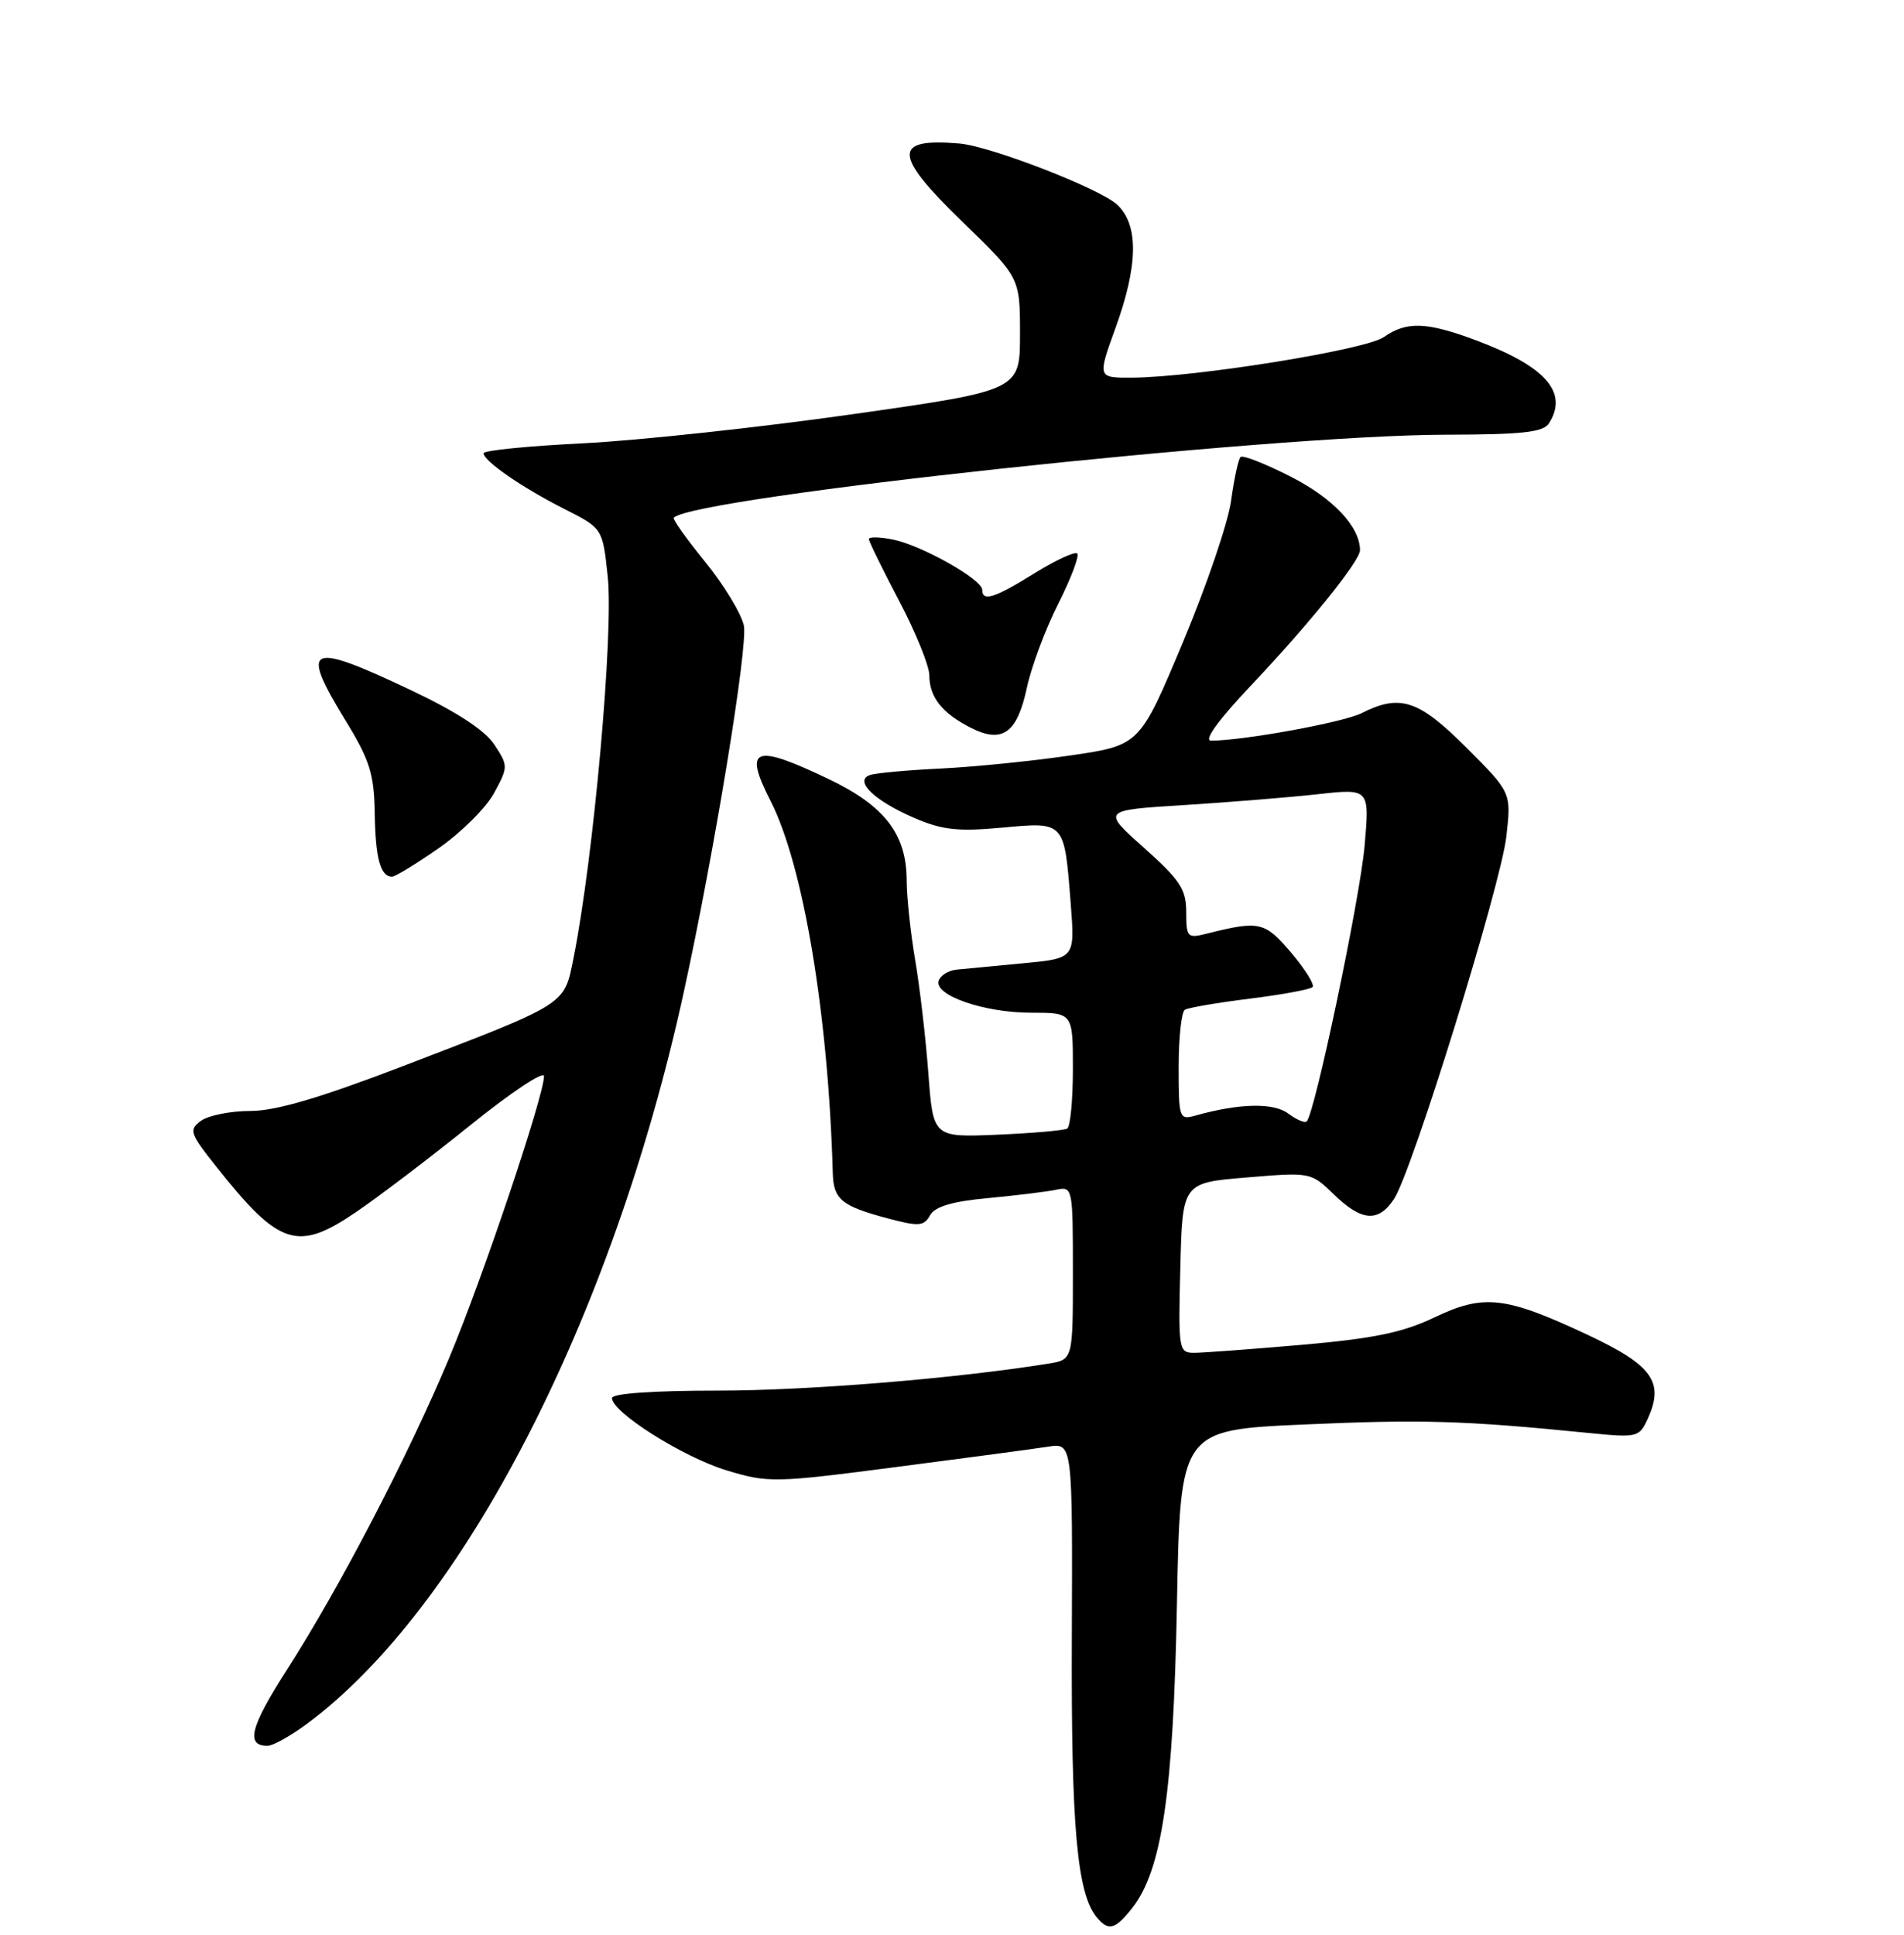 <?xml version="1.0" encoding="UTF-8" standalone="no"?>
<!DOCTYPE svg PUBLIC "-//W3C//DTD SVG 1.1//EN" "http://www.w3.org/Graphics/SVG/1.1/DTD/svg11.dtd" >
<svg xmlns="http://www.w3.org/2000/svg" xmlns:xlink="http://www.w3.org/1999/xlink" version="1.1" viewBox="0 0 252 256">
 <g >
 <path fill="currentColor"
d=" M 149.86 252.45 C 153.79 247.46 155.30 237.18 155.77 212.35 C 156.21 189.20 156.21 189.20 172.70 188.48 C 188.20 187.79 193.79 187.96 210.21 189.60 C 216.72 190.25 216.96 190.19 218.09 187.71 C 220.30 182.86 218.71 180.65 210.13 176.62 C 199.23 171.51 196.39 171.19 189.84 174.32 C 185.68 176.31 181.81 177.11 172.33 177.94 C 165.63 178.52 159.21 179.00 158.05 179.00 C 156.01 179.00 155.94 178.62 156.22 167.75 C 156.50 156.50 156.50 156.50 165.00 155.80 C 173.46 155.09 173.51 155.10 176.55 158.05 C 180.23 161.62 182.44 161.78 184.51 158.63 C 186.93 154.94 198.62 117.19 199.37 110.69 C 200.03 104.87 200.03 104.87 194.10 98.94 C 187.75 92.59 185.30 91.79 180.20 94.37 C 177.80 95.58 164.55 98.00 160.29 98.00 C 159.27 98.00 161.24 95.28 165.58 90.69 C 173.23 82.62 180.00 74.22 180.00 72.81 C 180.00 69.72 176.48 65.96 170.91 63.11 C 167.50 61.37 164.48 60.18 164.19 60.47 C 163.90 60.76 163.34 63.36 162.94 66.25 C 162.55 69.14 159.66 77.60 156.53 85.06 C 150.84 98.62 150.84 98.62 141.67 99.96 C 136.63 100.70 128.90 101.48 124.50 101.69 C 120.10 101.90 115.89 102.29 115.14 102.55 C 112.98 103.30 115.70 105.94 120.99 108.22 C 124.69 109.82 126.77 110.05 132.62 109.51 C 140.98 108.74 140.86 108.61 141.72 119.66 C 142.27 126.81 142.27 126.81 135.39 127.46 C 131.60 127.82 127.64 128.20 126.58 128.30 C 125.52 128.41 124.47 129.07 124.24 129.76 C 123.60 131.70 130.25 134.00 136.47 134.00 C 142.00 134.00 142.00 134.00 142.00 141.44 C 142.00 145.53 141.66 149.08 141.25 149.33 C 140.84 149.57 136.68 149.94 132.00 150.14 C 123.50 150.50 123.50 150.50 122.87 142.00 C 122.52 137.32 121.73 130.57 121.12 127.00 C 120.51 123.42 120.01 118.70 120.00 116.50 C 119.99 110.38 117.09 106.62 109.67 103.08 C 99.79 98.36 98.37 98.89 101.98 105.97 C 106.32 114.46 109.63 134.25 110.22 155.20 C 110.32 158.70 111.36 159.57 117.37 161.18 C 121.62 162.31 122.27 162.27 123.09 160.81 C 123.74 159.65 126.00 158.97 130.76 158.53 C 134.46 158.18 138.51 157.69 139.75 157.43 C 141.98 156.97 142.00 157.06 142.00 168.44 C 142.00 179.91 142.00 179.91 138.75 180.43 C 126.41 182.41 106.95 184.00 95.04 184.00 C 86.44 184.00 81.00 184.38 81.00 184.99 C 81.00 186.87 90.42 192.81 96.15 194.55 C 101.71 196.23 102.46 196.21 118.70 194.10 C 127.94 192.90 136.95 191.70 138.73 191.42 C 141.96 190.92 141.96 190.92 141.86 216.71 C 141.76 241.82 142.55 250.54 145.17 253.71 C 146.71 255.56 147.60 255.33 149.86 252.45 Z  M 40.60 228.11 C 61.28 212.81 81.00 174.59 90.45 131.50 C 94.52 112.94 99.03 85.43 98.45 82.76 C 98.09 81.15 95.79 77.36 93.32 74.33 C 90.86 71.31 88.99 68.68 89.17 68.50 C 91.96 65.76 168.20 57.56 191.29 57.52 C 201.54 57.50 204.26 57.20 205.02 56.00 C 207.60 51.92 204.58 48.48 195.38 45.04 C 188.80 42.58 186.18 42.49 183.14 44.61 C 180.75 46.29 158.26 49.91 149.87 49.97 C 145.25 50.00 145.25 50.00 147.62 43.45 C 150.65 35.12 150.73 29.76 147.86 27.08 C 145.57 24.95 131.10 19.34 126.98 18.99 C 118.10 18.23 118.19 20.45 127.39 29.36 C 135.00 36.73 135.00 36.73 135.00 44.20 C 135.00 51.66 135.00 51.66 112.75 54.82 C 100.51 56.56 84.54 58.28 77.25 58.65 C 69.96 59.01 64.00 59.60 64.00 59.97 C 64.00 60.99 69.09 64.51 74.68 67.34 C 79.76 69.91 79.76 69.91 80.43 76.24 C 81.24 83.71 78.57 113.45 75.91 126.76 C 74.65 133.03 75.22 132.67 53.40 141.04 C 42.31 145.29 36.49 147.00 33.12 147.00 C 30.51 147.00 27.58 147.59 26.60 148.30 C 24.95 149.51 25.10 149.94 28.77 154.55 C 36.97 164.85 39.38 165.63 47.05 160.43 C 50.05 158.40 56.89 153.20 62.25 148.88 C 67.61 144.56 72.00 141.64 72.00 142.39 C 72.00 144.99 63.91 169.03 59.45 179.68 C 54.00 192.69 44.97 210.03 38.00 220.90 C 33.11 228.52 32.48 231.00 35.41 231.00 C 36.12 231.00 38.45 229.70 40.60 228.11 Z  M 58.08 112.22 C 61.06 110.14 64.36 106.86 65.40 104.92 C 67.27 101.47 67.27 101.33 65.43 98.53 C 64.18 96.63 60.45 94.19 54.41 91.33 C 40.72 84.85 39.63 85.36 45.75 95.37 C 48.95 100.59 49.51 102.40 49.60 107.60 C 49.69 113.57 50.35 116.00 51.89 116.00 C 52.31 116.00 55.10 114.30 58.08 112.22 Z  M 135.91 91.00 C 136.50 88.23 138.37 83.23 140.06 79.89 C 141.75 76.54 142.88 73.55 142.58 73.24 C 142.27 72.94 139.74 74.11 136.94 75.84 C 131.65 79.13 130.00 79.66 130.00 78.04 C 130.00 76.67 121.95 72.14 118.18 71.39 C 116.43 71.04 115.00 71.01 115.00 71.33 C 115.00 71.65 116.80 75.32 119.00 79.50 C 121.20 83.68 123.00 88.11 123.00 89.36 C 123.00 92.23 124.70 94.38 128.49 96.30 C 132.67 98.41 134.62 97.02 135.91 91.00 Z  M 170.50 147.34 C 168.55 145.88 164.04 145.98 158.25 147.60 C 156.07 148.21 156.00 148.01 156.00 141.18 C 156.00 137.29 156.37 133.89 156.82 133.61 C 157.28 133.33 161.14 132.67 165.40 132.14 C 169.67 131.61 173.41 130.92 173.72 130.61 C 174.03 130.31 172.75 128.26 170.89 126.06 C 167.38 121.93 166.71 121.78 159.62 123.56 C 157.16 124.18 157.00 123.99 157.00 120.69 C 157.00 117.67 156.20 116.45 151.41 112.18 C 145.83 107.20 145.83 107.20 156.66 106.53 C 162.62 106.15 170.60 105.51 174.39 105.09 C 181.27 104.33 181.27 104.33 180.61 111.91 C 180.01 118.83 174.03 147.31 172.95 148.38 C 172.70 148.63 171.60 148.16 170.50 147.34 Z "/>
</g>
</svg>